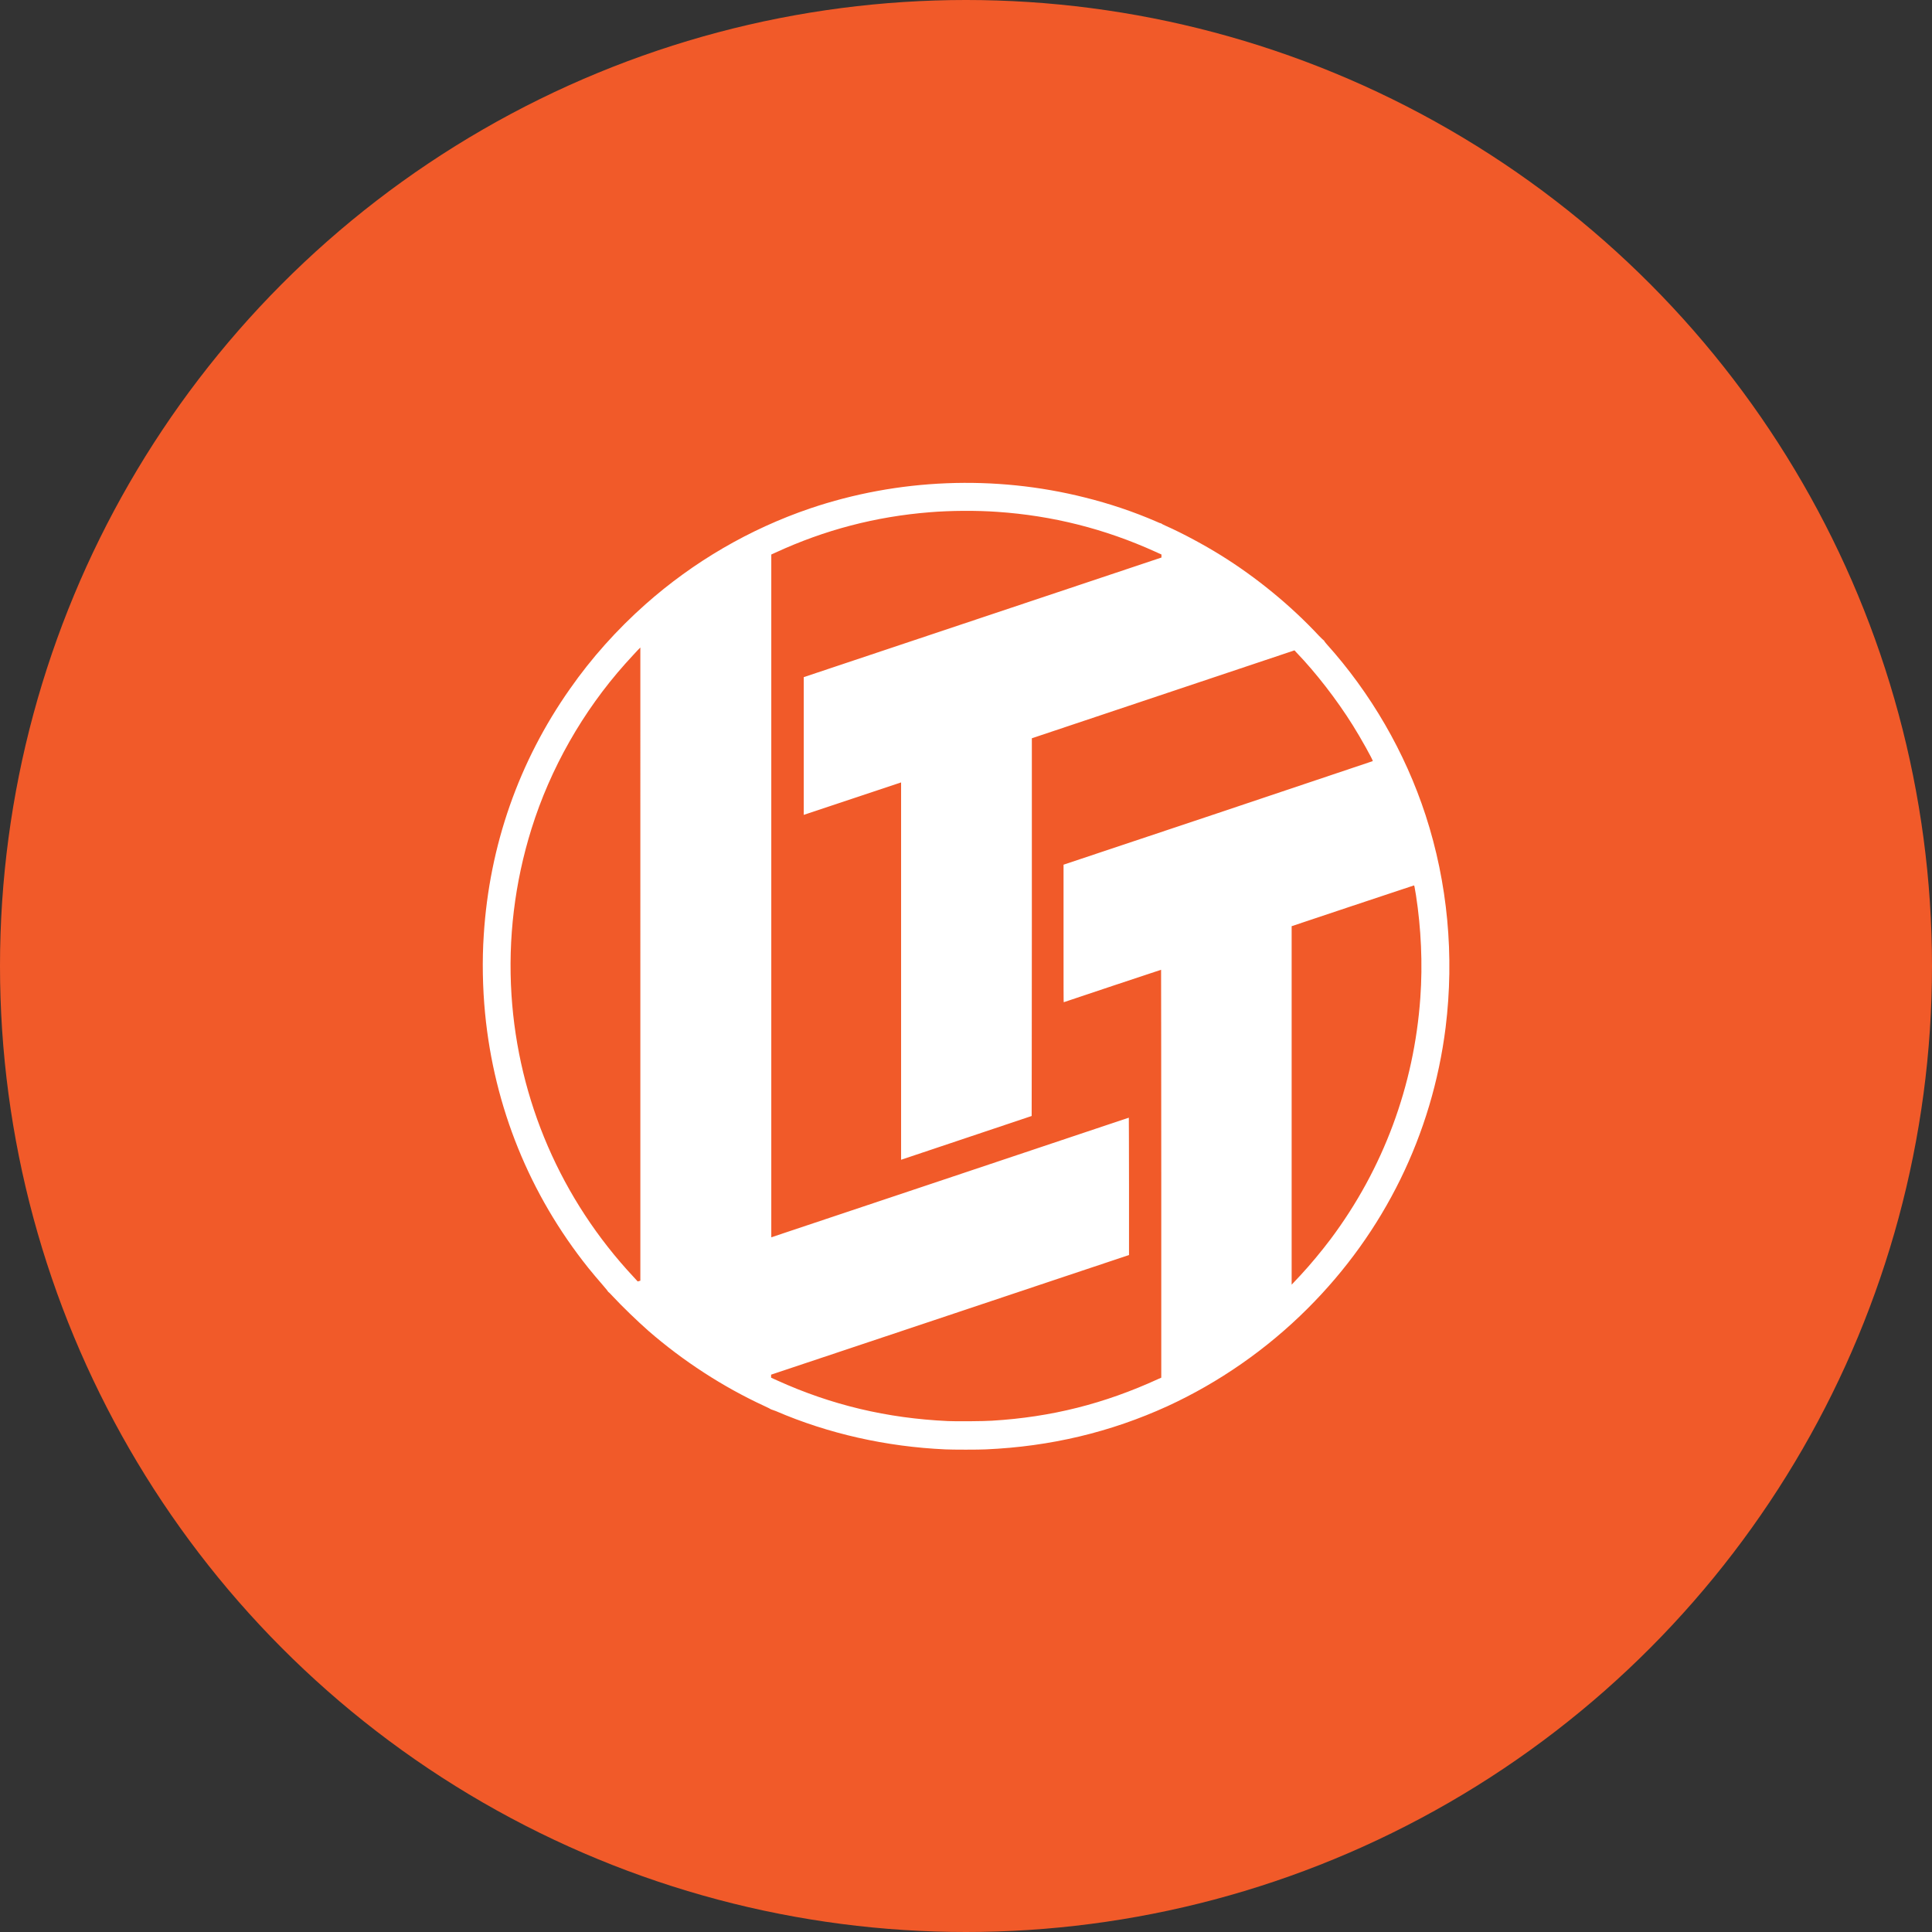 <?xml version="1.0" encoding="utf-8"?>
<!-- Generator: Adobe Illustrator 21.0.0, SVG Export Plug-In . SVG Version: 6.00 Build 0)  -->
<svg version="1.1" xmlns="http://www.w3.org/2000/svg" xmlns:xlink="http://www.w3.org/1999/xlink" x="0px" y="0px"
	 viewBox="0 0 1024 1024" style="enable-background:new 0 0 1024 1024;" xml:space="preserve">
<rect x="0" y="0" width="1024" height="1024" fill="#333333" stroke="none"/>
<style type="text/css">
	.st0{fill:#F15A29;}
	.st1{fill:#FFFFFF;}
</style>
<g id="Min_Guides__x28_DO_NOT_REMOVE_x29_">
</g>
<g id="Max_Guides__x28_DO_NOT_REMOVE_x29_">
</g>
<g id="Icon">
	<circle id="Background" class="st0" cx="512" cy="512" r="512"/>
	<path class="st1" d="M755.6,432.1c-10.9-33.4-29-64.7-52.7-91c-0.6-0.7-1.1-1.4-1.1-1.5c0-0.1-0.1-0.2-0.2-0.2
		c-0.1,0-1.2-1.1-2.5-2.4c-14.9-16-33.3-31.1-52.2-42.8c-8.7-5.4-20.2-11.6-28.8-15.4c-1.4-0.6-2.5-1.2-2.5-1.3
		c0-0.1-0.2-0.1-0.3-0.1s-1.3-0.4-2.5-1c-12-5.2-24.8-9.5-37.7-12.7c-48-12.1-99.2-10-145.8,5.8c-32,10.9-61.7,28.2-87.2,50.8
		c-15.1,13.4-28.7,28.6-40,44.8c-27.1,38.5-42.7,83-45.7,130.5c-0.9,13.3-0.6,28.2,0.7,41.5c4.8,49.6,23.6,96,54.7,134.9
		c2.8,3.4,4.5,5.5,8,9.5c1.4,1.6,2.5,3,2.5,3.1c0,0.1,0.1,0.2,0.2,0.2s1.1,1,2.2,2.2c4.9,5.3,13.1,13.2,19,18.4
		c18.4,16,39.5,29.7,61.4,39.8c1.8,0.8,3.3,1.6,3.4,1.7c0.1,0.1,0.1,0.1,0.2,0.1c0,0,1.2,0.4,2.5,0.9c27.8,12,58.6,18.9,89.8,20.3v0
		c4,0.2,17.7,0.2,21.5,0c34.2-1.5,66.1-9.1,96.3-22.9c27.2-12.5,52.7-30.2,74.3-51.8c40.6-40.5,66-92.3,73.1-148.9
		C770.9,506.6,767.3,468,755.6,432.1z M339.4,511.1v167.7l-0.7,0.2l-0.7,0.2l-2.2-2.4c-38.4-41.1-61.1-93.6-64.7-149.5
		c-1.9-29.8,1.7-59.5,10.6-88c10-32,27.2-62.3,49.7-87.5c2.1-2.3,6.9-7.6,7.6-8.2l0.4-0.4V511.1z M563.7,458.3l0,36.5
		c0,29.2,0,36.5,0.1,36.4c0.4-0.2,51.5-17.2,51.6-17.2c0,0,0.1,48.7,0.1,108.1l0,108.1l-1.6,0.7c-28.6,13.1-56.6,20.2-88.1,22.1l0,0
		c-4.2,0.3-19.3,0.4-23.4,0.2c-32.3-1.5-61.7-8.5-90.4-21.5l-3.3-1.5l0-0.8l0-0.8l86.2-28.8c47.4-15.9,90.1-30.1,94.8-31.7l8.7-2.9
		v-36.4c0-21.8-0.1-36.4-0.1-36.4c-0.1,0-4.5,1.5-9.9,3.3c-12.7,4.3-179.6,60.1-179.6,60.1c0,0,0-81.4,0-180.9V293.9l2.2-1
		c26-12,53-19.1,81.8-21.4c10.7-0.9,24.9-1,35.9-0.2c29.2,2,56.9,9,83.6,21.1l3.3,1.5l0,0.8l0,0.8l-94.8,31.7l-94.8,31.7l0,36.5
		c0,20.1,0,36.5,0,36.5c0,0,11.7-3.9,25.8-8.6l25.8-8.6v100v100l34.6-11.6c19-6.4,34.6-11.6,34.6-11.6s0.1-45,0.1-100.1l0-100.1
		l69.6-23.3l69.6-23.3l1.2,1.3c10.1,10.5,21.2,24.8,29.7,38.4c4.1,6.5,10.9,18.7,10.6,19c0,0-36.9,12.4-81.9,27.5L563.7,458.3z
		 M752.8,528.9c-3.3,46.5-19.6,90.5-47.5,127.8c-4.9,6.5-10.8,13.6-16,19.2c-0.7,0.8-2.1,2.2-3,3.2l-1.7,1.8l0-95l0-95l32.3-10.8
		c17.8-5.9,32.4-10.8,32.5-10.8c0.2,0,0.3,0.2,1.1,5.2C753.2,492,754.1,510.7,752.8,528.9z"/>
</g>
</svg>
